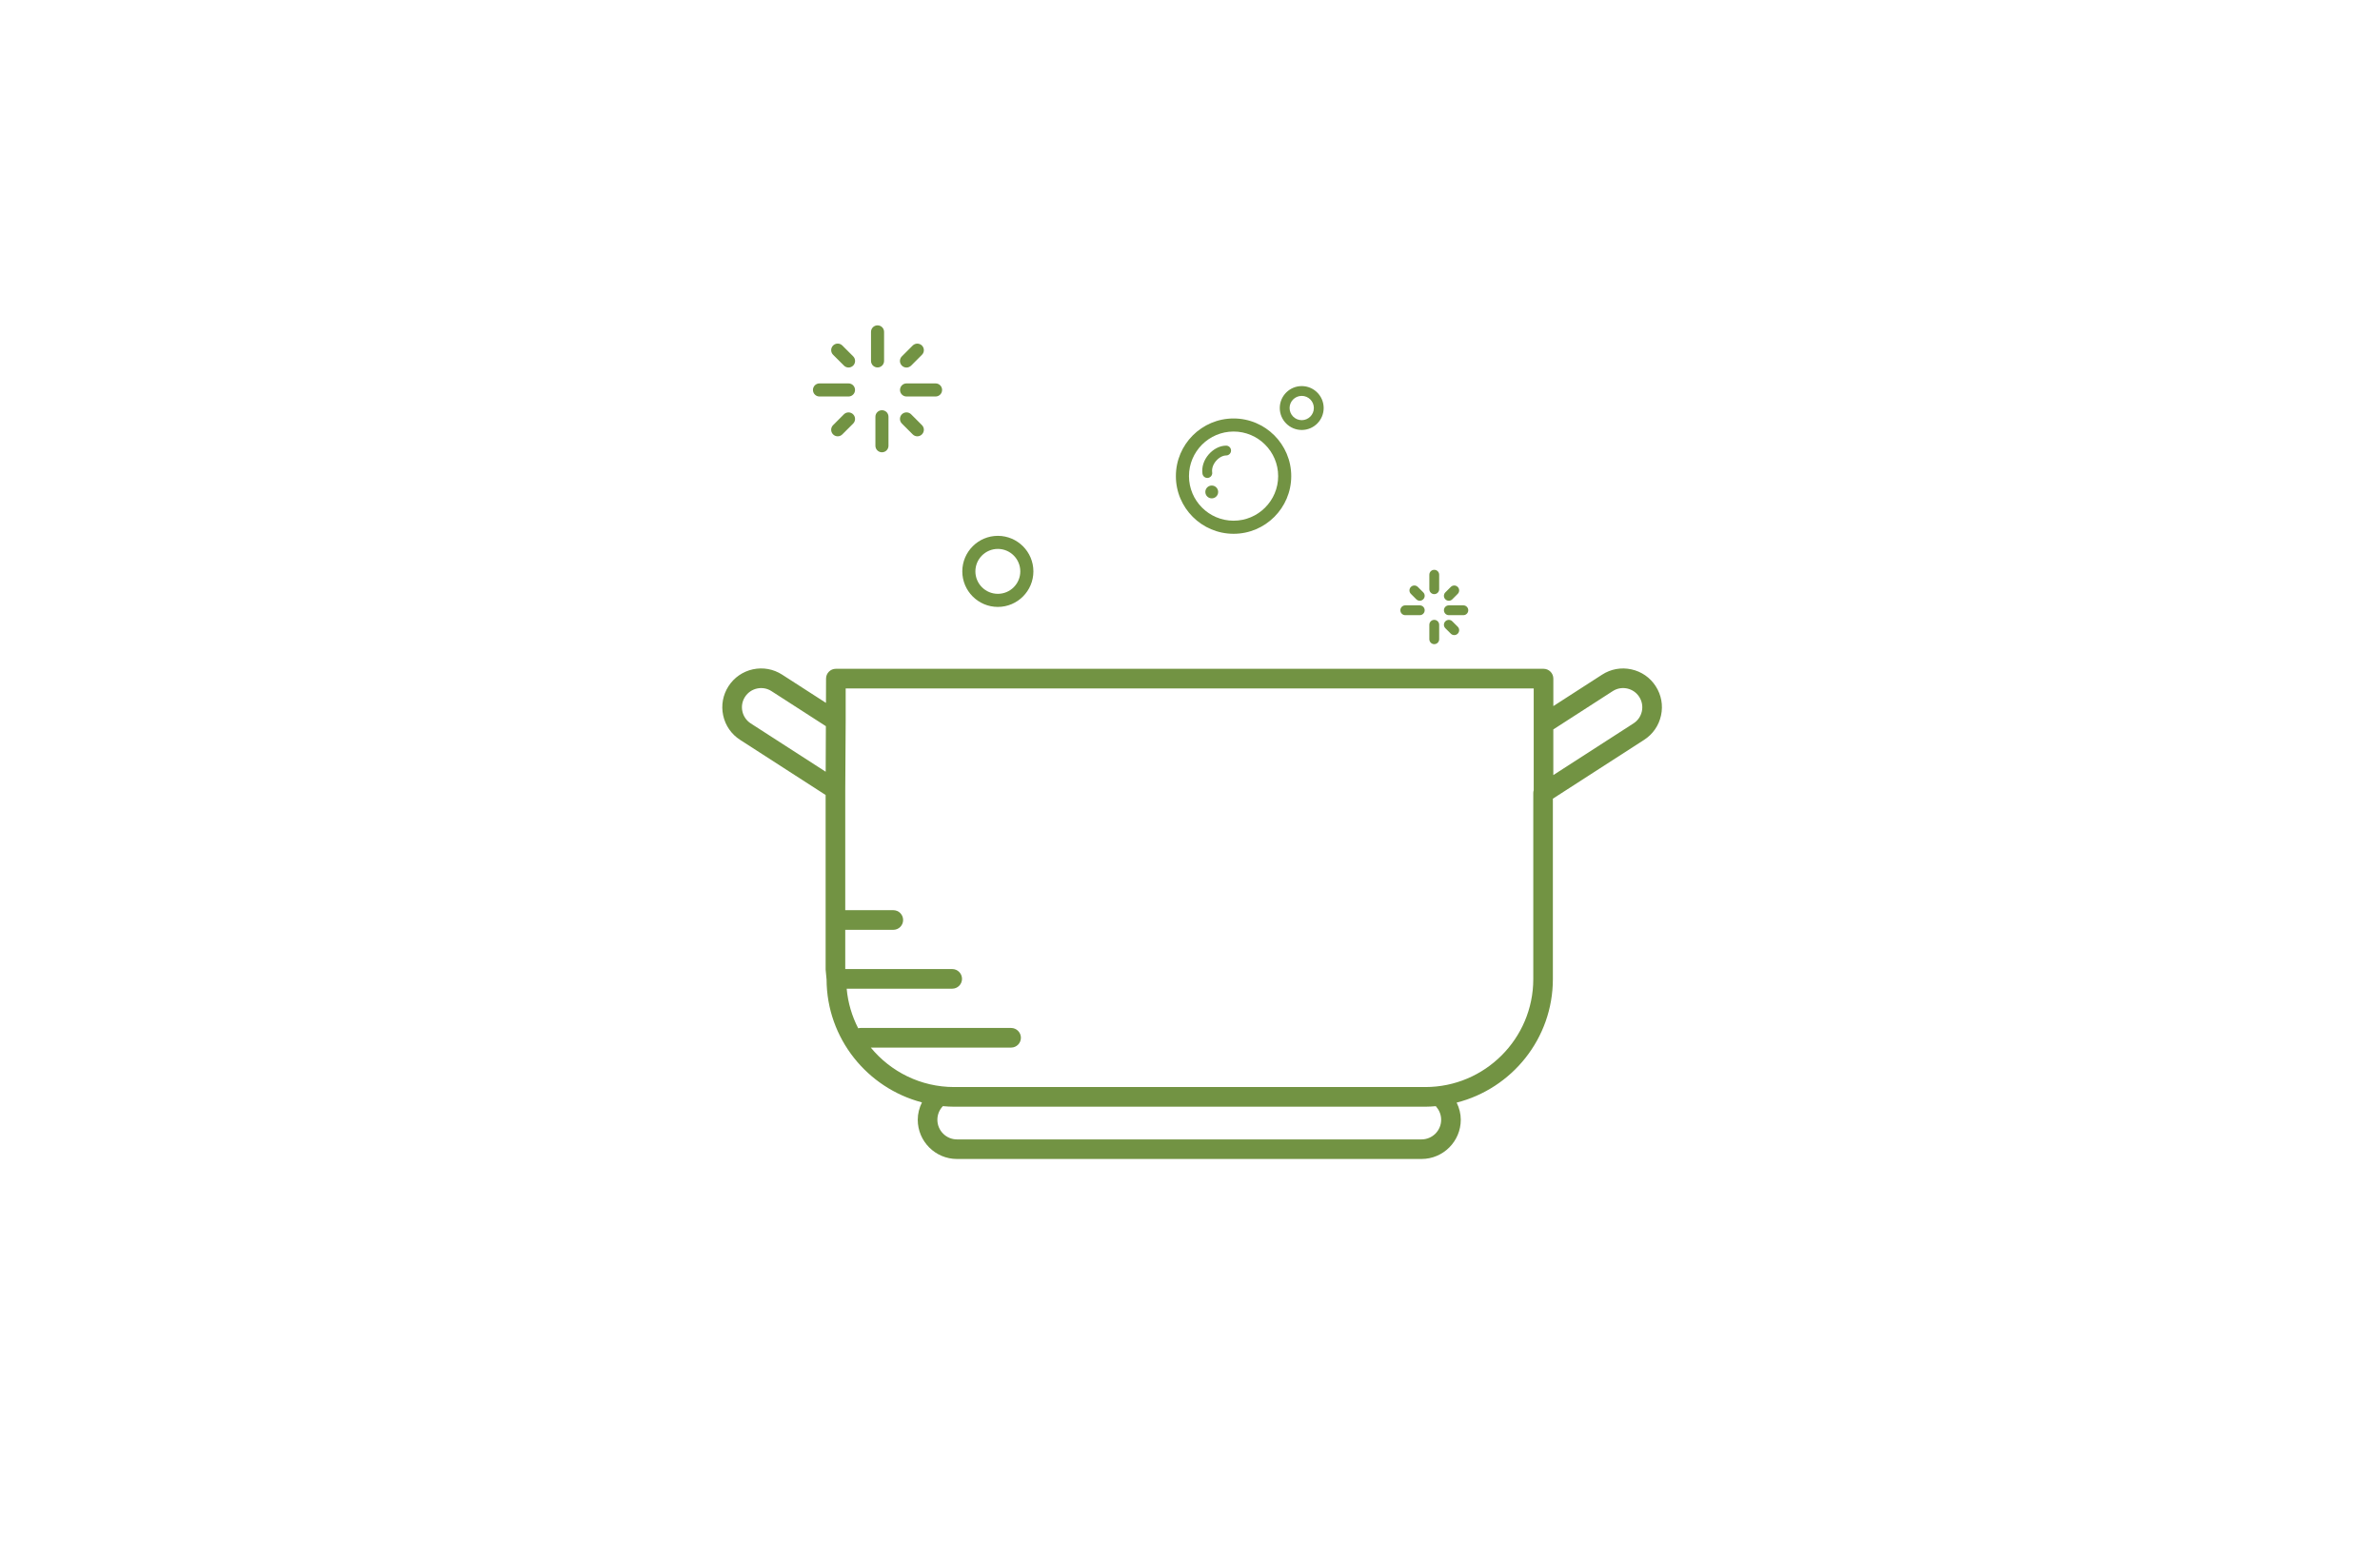 <svg width="1080" height="700" xmlns="http://www.w3.org/2000/svg" xml:space="preserve" version="1.1">
 <desc>Created with Fabric.js 5.2.4</desc>

 <g>
  <title>Layer 1</title>
  <g id="de838e8f-924d-4009-9142-67ea50cb4d30" transform="matrix(1 0 0 1 540 540)"/>
  <g id="svg_2" transform="matrix(4.77 0 0 4.77 539.96 414.7)">
   <path id="svg_3" fill-rule=" nonzero" fill=" rgb(114,147,67)" stroke-miterlimit="4" stroke-linejoin=" miter" stroke-dashoffset="0" stroke-dasharray=" none" stroke=" none" stroke-linecap=" butt" d="m44.314,-21.646c-0.533,-0.829 -1.358,-1.4 -2.322,-1.607c-0.967,-0.209 -1.952,-0.029 -2.78,0.506l-4.638,2.99l0,-2.615c0,-0.516 -0.418,-0.934 -0.935,-0.934l-67.319,0c-0.517,0 -0.935,0.418 -0.935,0.934l-0.008,2.31l-4.167,-2.686c-0.829,-0.535 -1.816,-0.715 -2.781,-0.508c-0.964,0.209 -1.789,0.78 -2.324,1.608c-0.533,0.829 -0.714,1.815 -0.506,2.78c0.208,0.964 0.779,1.789 1.608,2.322l8.138,5.248l0,16.563c0,0.03 0.001,0.06 0.004,0.088l0.086,0.909c0.021,5.613 3.877,10.327 9.074,11.688c-0.252,0.51 -0.4,1.068 -0.4,1.65c0,2.061 1.674,3.734 3.733,3.734l44.193,0c2.06,0 3.734,-1.676 3.734,-3.734c0,-0.572 -0.146,-1.125 -0.392,-1.63c5.252,-1.335 9.153,-6.091 9.153,-11.753l0,-17.164l8.681,-5.598c0.829,-0.534 1.399,-1.358 1.608,-2.322c0.21,-0.963 0.031,-1.951 -0.505,-2.779zm-86.889,2.387c-0.104,-0.477 -0.015,-0.965 0.25,-1.375c0.264,-0.41 0.672,-0.691 1.148,-0.795c0.479,-0.104 0.966,-0.014 1.375,0.252l5.17,3.332l-0.018,4.334l-7.133,-4.6c-0.407,-0.266 -0.69,-0.673 -0.792,-1.148zm66.022,37.641c0.293,0.339 0.455,0.772 0.455,1.222c0,1.03 -0.838,1.868 -1.867,1.868l-44.193,0c-1.028,0 -1.866,-0.837 -1.866,-1.868c0,-0.474 0.178,-0.926 0.5,-1.273c0.008,-0.008 0.01,-0.018 0.016,-0.025c0.357,0.031 0.719,0.055 1.082,0.055l44.823,0c0.338,0 0.668,-0.023 1,-0.051c0.015,0.022 0.031,0.049 0.05,0.072zm9.259,-30.134c-0.026,0.086 -0.04,0.177 -0.04,0.271l0,17.7c0,5.664 -4.607,10.271 -10.271,10.271l-44.821,0c-3.19,0 -6.047,-1.463 -7.932,-3.754l13.346,0c0.516,0 0.934,-0.416 0.934,-0.934c0,-0.516 -0.418,-0.934 -0.934,-0.934l-14.316,0c-0.079,0 -0.155,0.013 -0.229,0.031c-0.59,-1.148 -0.975,-2.419 -1.095,-3.767l10.038,0c0.516,0 0.934,-0.418 0.934,-0.935c0,-0.516 -0.418,-0.934 -0.934,-0.934l-10.169,0l-0.005,-0.042l0,-3.69l4.57,0c0.516,0 0.935,-0.418 0.935,-0.935c0,-0.517 -0.419,-0.935 -0.935,-0.935l-4.57,0l0,-11.434l0.04,-6.57l0,-3.095l65.454,0l0,9.686zm10.29,-7.509c-0.104,0.478 -0.385,0.885 -0.795,1.149l-7.629,4.919l0,-4.344l5.65,-3.643c0.41,-0.265 0.897,-0.354 1.374,-0.25c0.476,0.104 0.884,0.385 1.148,0.795c0.264,0.41 0.355,0.899 0.252,1.374z" vector-effect="non-scaling-stroke"/>
  </g>
  <g id="svg_4" transform="matrix(4.77 0 0 4.77 398.19 157.23)">
   <path id="svg_5" fill-rule=" nonzero" fill=" rgb(114,147,67)" stroke-miterlimit="4" stroke-linejoin=" miter" stroke-dashoffset="0" stroke-dasharray=" none" stroke=" none" stroke-linecap=" butt" d="m0.006,2c0.345,0 0.621,-0.279 0.621,-0.623l0,-2.76c0,-0.344 -0.276,-0.623 -0.621,-0.623c-0.344,0 -0.623,0.278 -0.623,0.623l0,2.76c0,0.343 0.279,0.623 0.623,0.623z" vector-effect="non-scaling-stroke"/>
  </g>
  <g id="svg_6" transform="matrix(4.77 0 0 4.77 398.19 196.71)">
   <path id="svg_7" fill-rule=" nonzero" fill=" rgb(114,147,67)" stroke-miterlimit="4" stroke-linejoin=" miter" stroke-dashoffset="0" stroke-dasharray=" none" stroke=" none" stroke-linecap=" butt" d="m0.425,1.795c0.345,0 0.621,-0.279 0.621,-0.622l0,-2.759c0,-0.344 -0.276,-0.623 -0.621,-0.623c-0.344,0 -0.623,0.279 -0.623,0.623l0,2.759c0,0.343 0.279,0.622 0.623,0.622z" vector-effect="non-scaling-stroke"/>
  </g>
  <g id="svg_8" transform="matrix(4.77 0 0 4.77 417.94 176.96)">
   <path id="svg_9" fill-rule=" nonzero" fill=" rgb(114,147,67)" stroke-miterlimit="4" stroke-linejoin=" miter" stroke-dashoffset="0" stroke-dasharray=" none" stroke=" none" stroke-linecap=" butt" d="m-1.998,0.004c0,0.345 0.278,0.623 0.623,0.623l2.759,0c0.344,0 0.622,-0.278 0.622,-0.623c0,-0.344 -0.278,-0.623 -0.622,-0.623l-2.759,0c-0.345,0 -0.623,0.28 -0.623,0.623z" vector-effect="non-scaling-stroke"/>
  </g>
  <g id="svg_10" transform="matrix(4.77 0 0 4.77 378.46 176.96)">
   <path id="svg_11" fill-rule=" nonzero" fill=" rgb(114,147,67)" stroke-miterlimit="4" stroke-linejoin=" miter" stroke-dashoffset="0" stroke-dasharray=" none" stroke=" none" stroke-linecap=" butt" d="m-1.382,0.627l2.76,0c0.344,0 0.621,-0.278 0.621,-0.623c0,-0.344 -0.277,-0.623 -0.621,-0.623l-2.76,0c-0.344,0 -0.622,0.279 -0.622,0.623c0,0.345 0.279,0.623 0.622,0.623z" vector-effect="non-scaling-stroke"/>
  </g>
  <g id="svg_12" transform="matrix(4.77 0 0 4.77 382.59 161.36)">
   <path id="svg_13" fill-rule=" nonzero" fill=" rgb(114,147,67)" stroke-miterlimit="4" stroke-linejoin=" miter" stroke-dashoffset="0" stroke-dasharray=" none" stroke=" none" stroke-linecap=" butt" d="m0.077,0.956c0.121,0.122 0.281,0.184 0.439,0.184c0.159,0 0.318,-0.062 0.44,-0.183c0.243,-0.243 0.243,-0.638 0.001,-0.88l-1.031,-1.031c-0.242,-0.244 -0.638,-0.243 -0.88,0c-0.243,0.243 -0.243,0.637 -0.001,0.88l1.032,1.03z" vector-effect="non-scaling-stroke"/>
  </g>
  <g id="svg_14" transform="matrix(4.77 0 0 4.77 413.81 192.59)">
   <path id="svg_15" fill-rule=" nonzero" fill=" rgb(114,147,67)" stroke-miterlimit="4" stroke-linejoin=" miter" stroke-dashoffset="0" stroke-dasharray=" none" stroke=" none" stroke-linecap=" butt" d="m-0.956,-0.956c-0.242,0.243 -0.242,0.638 0,0.88l1.031,1.031c0.121,0.122 0.279,0.184 0.439,0.184c0.16,0 0.318,-0.062 0.44,-0.184c0.243,-0.243 0.243,-0.637 0,-0.88l-1.03,-1.031c-0.243,-0.243 -0.637,-0.243 -0.88,0z" vector-effect="non-scaling-stroke"/>
  </g>
  <g id="svg_16" transform="matrix(4.77 0 0 4.77 413.81 161.37)">
   <path id="svg_17" fill-rule=" nonzero" fill=" rgb(114,147,67)" stroke-miterlimit="4" stroke-linejoin=" miter" stroke-dashoffset="0" stroke-dasharray=" none" stroke=" none" stroke-linecap=" butt" d="m-0.515,1.14c0.159,0 0.317,-0.062 0.44,-0.183l1.03,-1.03c0.243,-0.242 0.243,-0.637 0,-0.88c-0.243,-0.244 -0.638,-0.243 -0.881,0l-1.031,1.029c-0.243,0.243 -0.243,0.637 0,0.88c0.122,0.122 0.282,0.184 0.442,0.184z" vector-effect="non-scaling-stroke"/>
  </g>
  <g id="svg_18" transform="matrix(4.77 0 0 4.77 382.58 192.6)">
   <path id="svg_19" fill-rule=" nonzero" fill=" rgb(114,147,67)" stroke-miterlimit="4" stroke-linejoin=" miter" stroke-dashoffset="0" stroke-dasharray=" none" stroke=" none" stroke-linecap=" butt" d="m0.077,-0.956l-1.029,1.03c-0.243,0.243 -0.243,0.637 0,0.88c0.121,0.122 0.281,0.183 0.439,0.183c0.158,0 0.318,-0.061 0.439,-0.183l1.03,-1.028c0.243,-0.244 0.243,-0.638 0,-0.881c-0.243,-0.243 -0.637,-0.244 -0.879,-0.001z" vector-effect="non-scaling-stroke"/>
  </g>
  <g id="svg_20" transform="matrix(4.77 0 0 4.77 452.82 259.31)">
   <path id="svg_21" fill-rule=" nonzero" fill=" rgb(114,147,67)" stroke-miterlimit="4" stroke-linejoin=" miter" stroke-dashoffset="0" stroke-dasharray=" none" stroke=" none" stroke-linecap=" butt" d="m-0.003,3.384c1.863,0 3.381,-1.517 3.381,-3.381c0,-1.865 -1.518,-3.382 -3.381,-3.382c-1.865,0 -3.382,1.518 -3.382,3.382c0,1.864 1.517,3.381 3.382,3.381zm0,-5.519c1.178,0 2.135,0.959 2.135,2.137c0,1.178 -0.957,2.136 -2.135,2.136c-1.18,0 -2.137,-0.958 -2.137,-2.136c0,-1.178 0.957,-2.137 2.137,-2.137z" vector-effect="non-scaling-stroke"/>
  </g>
  <g id="svg_22" transform="matrix(4.77 0 0 4.77 559.76 216.1)">
   <path id="svg_23" fill-rule=" nonzero" fill=" rgb(114,147,67)" stroke-miterlimit="4" stroke-linejoin=" miter" stroke-dashoffset="0" stroke-dasharray=" none" stroke=" none" stroke-linecap=" butt" d="m0.004,5.485c3.024,0 5.485,-2.461 5.485,-5.487c0,-3.024 -2.461,-5.486 -5.485,-5.486c-3.026,0 -5.489,2.461 -5.489,5.486c-0.002,3.026 2.461,5.487 5.489,5.487zm0,-9.73c2.338,0 4.24,1.904 4.24,4.242c0,2.34 -1.902,4.242 -4.24,4.242c-2.341,0 -4.243,-1.902 -4.243,-4.242c-0.002,-2.337 1.902,-4.242 4.243,-4.242z" vector-effect="non-scaling-stroke"/>
  </g>
  <g id="svg_24" transform="matrix(4.77 0 0 4.77 590.71 185.17)">
   <path id="svg_25" fill-rule=" nonzero" fill=" rgb(114,147,67)" stroke-miterlimit="4" stroke-linejoin=" miter" stroke-dashoffset="0" stroke-dasharray=" none" stroke=" none" stroke-linecap=" butt" d="m-0.001,2.091c1.151,0 2.087,-0.938 2.087,-2.089c0,-1.151 -0.936,-2.087 -2.087,-2.087c-1.153,0 -2.089,0.937 -2.089,2.087c0,1.152 0.936,2.089 2.089,2.089zm0,-3.243c0.638,0 1.153,0.519 1.153,1.154c0,0.637 -0.518,1.155 -1.153,1.155c-0.638,0 -1.155,-0.52 -1.155,-1.155c0,-0.638 0.517,-1.154 1.155,-1.154z" vector-effect="non-scaling-stroke"/>
  </g>
  <g id="svg_26" transform="matrix(4.77 0 0 4.77 552.11 209.58)">
   <path id="svg_27" fill-rule=" nonzero" fill=" rgb(114,147,67)" stroke-miterlimit="4" stroke-linejoin=" miter" stroke-dashoffset="0" stroke-dasharray=" none" stroke=" none" stroke-linecap=" butt" d="m-0.891,1.537c0.021,0 0.045,0 0.067,-0.004c0.255,-0.037 0.433,-0.273 0.396,-0.528c-0.051,-0.361 0.084,-0.761 0.373,-1.093c0.272,-0.316 0.641,-0.514 0.955,-0.514c0.258,0 0.467,-0.209 0.467,-0.467c0,-0.258 -0.209,-0.467 -0.467,-0.467c-0.586,0 -1.207,0.312 -1.66,0.835c-0.467,0.538 -0.684,1.208 -0.592,1.838c0.036,0.234 0.233,0.4 0.461,0.4z" vector-effect="non-scaling-stroke"/>
  </g>
  <g id="svg_28" transform="matrix(4.77 0 0 4.77 549.87 223.27)">
   <circle id="svg_29" fill-rule=" nonzero" fill=" rgb(114,147,67)" stroke-miterlimit="4" stroke-linejoin=" miter" stroke-dashoffset="0" stroke-linecap=" butt" stroke-dasharray=" none" stroke=" none" r="0.61" cy="0" cx="0" vector-effect="non-scaling-stroke"/>
  </g>
  <g id="svg_30" transform="matrix(4.77 0 0 4.77 650.86 264.15)">
   <path id="svg_31" fill-rule=" nonzero" fill=" rgb(114,147,67)" stroke-miterlimit="4" stroke-linejoin=" miter" stroke-dashoffset="0" stroke-dasharray=" none" stroke=" none" stroke-linecap=" butt" d="m-0.005,1.154c0.259,0 0.468,-0.209 0.468,-0.467l0,-1.381c0,-0.258 -0.209,-0.467 -0.468,-0.467c-0.258,0 -0.467,0.209 -0.467,0.467l0,1.381c0.003,0.258 0.211,0.467 0.467,0.467z" vector-effect="non-scaling-stroke"/>
  </g>
  <g id="svg_32" transform="matrix(4.77 0 0 4.77 650.86 286.85)">
   <path id="svg_33" fill-rule=" nonzero" fill=" rgb(114,147,67)" stroke-miterlimit="4" stroke-linejoin=" miter" stroke-dashoffset="0" stroke-dasharray=" none" stroke=" none" stroke-linecap=" butt" d="m-0.005,1.154c0.259,0 0.468,-0.209 0.468,-0.467l0,-1.378c0,-0.259 -0.209,-0.468 -0.468,-0.468c-0.258,0 -0.467,0.209 -0.467,0.468l0,1.378c0.003,0.258 0.211,0.467 0.467,0.467z" vector-effect="non-scaling-stroke"/>
  </g>
  <g id="svg_34" transform="matrix(4.77 0 0 4.77 660.73 276.98)">
   <path id="svg_35" fill-rule=" nonzero" fill=" rgb(114,147,67)" stroke-miterlimit="4" stroke-linejoin=" miter" stroke-dashoffset="0" stroke-dasharray=" none" stroke=" none" stroke-linecap=" butt" d="m-0.686,0.465l1.381,0c0.258,0 0.467,-0.209 0.467,-0.468c0,-0.256 -0.209,-0.467 -0.467,-0.467l-1.381,0c-0.258,0 -0.467,0.209 -0.467,0.467c0.002,0.259 0.209,0.468 0.467,0.468z" vector-effect="non-scaling-stroke"/>
  </g>
  <g id="svg_36" transform="matrix(4.77 0 0 4.77 640.99 276.98)">
   <path id="svg_37" fill-rule=" nonzero" fill=" rgb(114,147,67)" stroke-miterlimit="4" stroke-linejoin=" miter" stroke-dashoffset="0" stroke-dasharray=" none" stroke=" none" stroke-linecap=" butt" d="m-0.692,0.465l1.379,0c0.258,0 0.467,-0.209 0.467,-0.468c0,-0.256 -0.209,-0.467 -0.467,-0.467l-1.379,0c-0.258,0 -0.467,0.209 -0.467,0.467c0,0.259 0.209,0.468 0.467,0.468z" vector-effect="non-scaling-stroke"/>
  </g>
  <g id="svg_38" transform="matrix(4.77 0 0 4.77 643.05 269.18)">
   <path id="svg_39" fill-rule=" nonzero" fill=" rgb(114,147,67)" stroke-miterlimit="4" stroke-linejoin=" miter" stroke-dashoffset="0" stroke-dasharray=" none" stroke=" none" stroke-linecap=" butt" d="m-0.076,0.588c0.093,0.092 0.211,0.138 0.332,0.138c0.119,0 0.238,-0.046 0.328,-0.138c0.185,-0.182 0.185,-0.478 0.002,-0.66l-0.515,-0.514c-0.183,-0.184 -0.479,-0.184 -0.66,0c-0.183,0.182 -0.183,0.477 -0.001,0.659l0.514,0.515z" vector-effect="non-scaling-stroke"/>
  </g>
  <g id="svg_40" transform="matrix(4.77 0 0 4.77 658.67 284.8)">
   <path id="svg_41" fill-rule=" nonzero" fill=" rgb(114,147,67)" stroke-miterlimit="4" stroke-linejoin=" miter" stroke-dashoffset="0" stroke-dasharray=" none" stroke=" none" stroke-linecap=" butt" d="m-0.069,0.584c0.091,0.092 0.21,0.137 0.33,0.137c0.119,0 0.239,-0.045 0.33,-0.137c0.183,-0.183 0.183,-0.479 0,-0.66l-0.517,-0.515c-0.183,-0.183 -0.478,-0.183 -0.659,0c-0.183,0.183 -0.183,0.478 0,0.66l0.516,0.515z" vector-effect="non-scaling-stroke"/>
  </g>
  <g id="svg_42" transform="matrix(4.77 0 0 4.77 658.67 269.18)">
   <path id="svg_43" fill-rule=" nonzero" fill=" rgb(114,147,67)" stroke-miterlimit="4" stroke-linejoin=" miter" stroke-dashoffset="0" stroke-dasharray=" none" stroke=" none" stroke-linecap=" butt" d="m-0.256,0.727c0.119,0 0.24,-0.046 0.33,-0.137l0.517,-0.517c0.183,-0.183 0.183,-0.478 0,-0.659c-0.183,-0.184 -0.478,-0.184 -0.66,0l-0.516,0.516c-0.183,0.182 -0.183,0.478 0,0.66c0.092,0.091 0.21,0.137 0.329,0.137z" vector-effect="non-scaling-stroke"/>
  </g>
 </g>
</svg>
